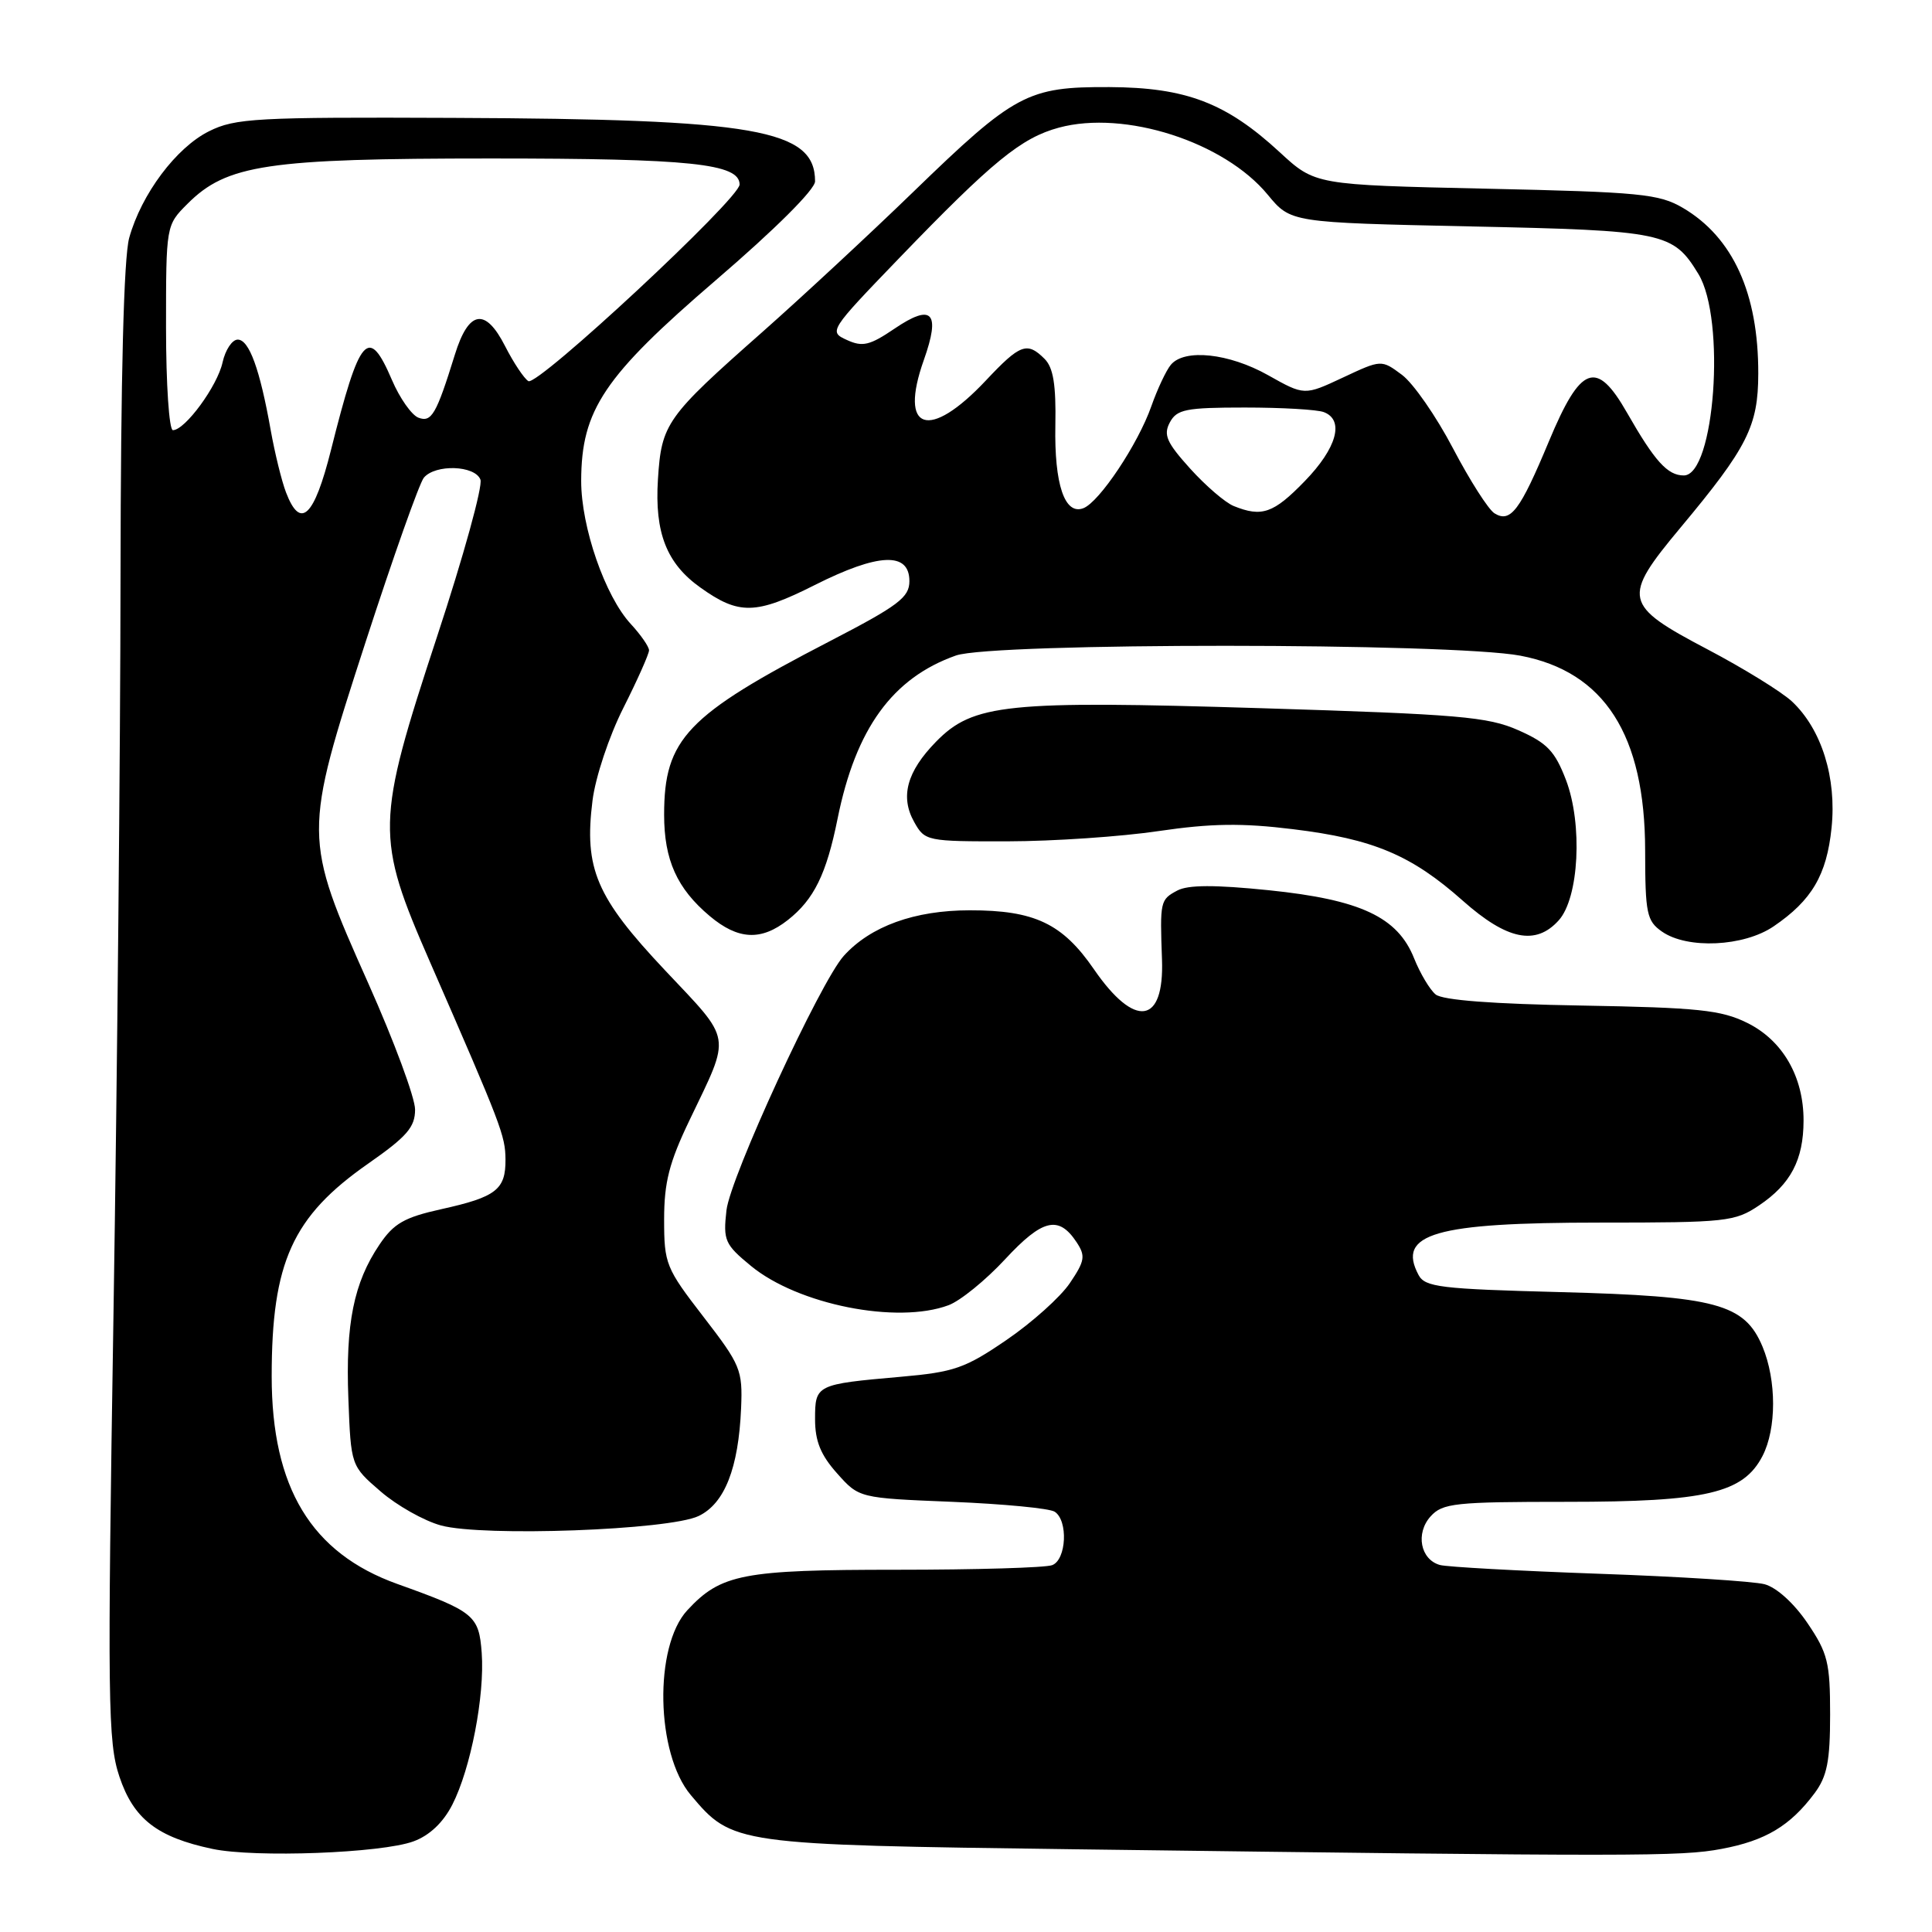<?xml version="1.0" encoding="UTF-8" standalone="no"?>
<!DOCTYPE svg PUBLIC "-//W3C//DTD SVG 1.1//EN" "http://www.w3.org/Graphics/SVG/1.1/DTD/svg11.dtd" >
<svg xmlns="http://www.w3.org/2000/svg" xmlns:xlink="http://www.w3.org/1999/xlink" version="1.1" viewBox="0 0 256 256">
 <g >
 <path fill="currentColor"
d=" M 54.79 243.99 C 56.92 243.21 58.73 241.49 59.94 239.12 C 62.37 234.36 64.24 224.69 63.83 219.03 C 63.46 214.04 62.86 213.54 52.64 209.88 C 41.24 205.79 36.00 197.12 36.00 182.37 C 36.00 167.25 38.75 161.19 48.78 154.19 C 53.92 150.60 55.00 149.36 55.00 147.02 C 55.00 145.46 52.22 137.96 48.82 130.34 C 40.15 110.90 40.15 110.64 48.45 85.05 C 52.10 73.81 55.57 64.02 56.16 63.30 C 57.68 61.48 62.93 61.65 63.66 63.55 C 63.99 64.40 61.41 73.74 57.93 84.30 C 49.77 109.11 49.73 110.87 56.99 127.50 C 66.47 149.21 66.95 150.47 66.98 153.63 C 67.01 157.63 65.75 158.61 58.48 160.22 C 53.57 161.31 52.17 162.11 50.28 164.92 C 46.87 169.97 45.78 175.40 46.16 185.31 C 46.50 194.23 46.50 194.23 50.43 197.62 C 52.59 199.49 56.19 201.52 58.43 202.13 C 64.00 203.65 88.67 202.75 92.57 200.88 C 96.02 199.23 97.86 194.54 98.20 186.58 C 98.41 181.52 98.14 180.87 93.21 174.48 C 88.23 168.03 88.00 167.47 88.00 161.59 C 88.00 156.67 88.67 154.04 91.38 148.40 C 96.90 136.87 97.11 138.11 88.10 128.55 C 78.99 118.88 77.38 115.10 78.51 106.08 C 78.90 102.98 80.69 97.59 82.60 93.80 C 84.47 90.09 86.00 86.65 86.00 86.17 C 86.00 85.69 84.91 84.12 83.59 82.69 C 80.18 79.01 77.00 69.84 77.01 63.71 C 77.03 54.32 80.02 49.87 94.86 37.12 C 102.71 30.38 108.00 25.11 108.00 24.03 C 108.00 17.14 100.22 15.78 60.00 15.62 C 33.95 15.51 31.17 15.66 27.70 17.39 C 23.35 19.55 18.73 25.72 17.12 31.52 C 16.40 34.12 16.00 49.76 15.97 76.50 C 15.95 99.05 15.53 142.90 15.04 173.95 C 14.22 225.58 14.29 230.83 15.82 235.41 C 17.70 241.02 20.82 243.44 28.15 244.99 C 33.80 246.18 50.57 245.55 54.79 243.99 Z  M 228.11 244.99 C 233.94 243.90 237.21 241.94 240.44 237.61 C 242.10 235.38 242.50 233.36 242.50 227.17 C 242.50 220.30 242.19 219.04 239.50 215.07 C 237.72 212.44 235.41 210.35 233.82 209.92 C 232.34 209.53 222.44 208.90 211.82 208.53 C 201.19 208.15 191.74 207.63 190.80 207.37 C 188.21 206.65 187.54 203.17 189.56 200.93 C 191.15 199.17 192.78 199.00 207.63 199.00 C 226.10 199.00 230.99 197.85 233.54 192.93 C 235.41 189.31 235.41 182.91 233.54 178.43 C 231.16 172.76 227.41 171.75 206.72 171.21 C 190.89 170.80 188.83 170.55 187.97 168.95 C 185.04 163.47 190.14 162.00 212.00 162.00 C 228.77 162.00 229.88 161.88 233.09 159.72 C 237.28 156.90 238.97 153.68 238.98 148.50 C 239.00 142.68 236.22 137.85 231.50 135.53 C 228.06 133.83 225.00 133.51 209.56 133.24 C 197.85 133.04 191.14 132.53 190.23 131.77 C 189.46 131.14 188.17 128.97 187.37 126.97 C 185.19 121.51 180.28 119.21 168.12 117.96 C 160.98 117.23 157.42 117.24 156.00 118.00 C 153.73 119.21 153.69 119.42 153.97 127.14 C 154.28 135.75 150.38 136.32 144.95 128.43 C 140.78 122.37 137.08 120.61 128.50 120.62 C 121.18 120.62 115.36 122.73 111.81 126.65 C 108.69 130.10 96.76 155.99 96.26 160.37 C 95.81 164.36 96.04 164.89 99.49 167.73 C 105.72 172.87 118.87 175.49 125.68 172.95 C 127.23 172.38 130.60 169.64 133.17 166.87 C 138.13 161.52 140.27 161.01 142.64 164.58 C 143.86 166.42 143.76 167.06 141.76 170.02 C 140.52 171.86 136.74 175.25 133.37 177.55 C 127.89 181.30 126.43 181.81 119.37 182.43 C 108.12 183.42 108.00 183.48 108.00 188.05 C 108.00 190.97 108.75 192.80 110.92 195.23 C 113.83 198.50 113.83 198.50 126.17 199.00 C 132.95 199.28 139.06 199.86 139.75 200.31 C 141.56 201.48 141.31 206.67 139.42 207.39 C 138.55 207.73 129.31 208.00 118.89 208.00 C 98.39 208.00 95.52 208.56 91.06 213.38 C 86.63 218.19 86.90 232.35 91.53 237.85 C 97.05 244.41 97.28 244.44 142.50 245.04 C 217.00 246.01 222.68 246.01 228.11 244.99 Z  M 235.01 122.75 C 240.07 119.31 242.05 115.95 242.69 109.70 C 243.38 103.06 241.37 96.64 237.46 92.96 C 236.09 91.68 231.04 88.56 226.23 86.03 C 215.07 80.16 214.88 79.27 222.67 69.92 C 231.55 59.28 232.97 56.47 232.98 49.50 C 233.00 38.86 229.62 31.45 223.00 27.55 C 219.83 25.69 217.37 25.45 196.88 25.00 C 174.26 24.50 174.26 24.50 169.56 20.16 C 162.47 13.62 157.15 11.59 147.00 11.54 C 136.15 11.49 134.47 12.39 121.00 25.44 C 115.22 31.04 106.22 39.39 101.00 44.01 C 88.27 55.25 87.65 56.12 87.18 63.52 C 86.73 70.60 88.33 74.67 92.80 77.85 C 97.92 81.51 100.14 81.46 107.96 77.52 C 116.41 73.27 120.50 73.10 120.50 77.00 C 120.50 79.16 119.07 80.24 109.88 85.00 C 90.99 94.78 88.00 97.91 88.00 107.95 C 88.00 113.95 89.70 117.73 94.04 121.38 C 97.80 124.54 100.84 124.70 104.39 121.91 C 107.86 119.18 109.50 115.83 110.98 108.50 C 113.39 96.54 118.26 89.83 126.66 86.86 C 131.54 85.13 192.29 85.15 201.45 86.88 C 212.60 88.99 217.97 97.38 217.99 112.69 C 218.00 121.05 218.20 122.03 220.22 123.44 C 223.58 125.79 231.06 125.44 235.01 122.75 Z  M 206.53 121.96 C 209.23 118.99 209.73 109.21 207.50 103.35 C 206.03 99.52 205.01 98.45 201.19 96.76 C 197.15 94.97 193.32 94.65 167.14 93.84 C 133.35 92.80 128.94 93.25 124.02 98.29 C 120.16 102.24 119.25 105.58 121.14 108.93 C 122.55 111.45 122.80 111.50 133.54 111.48 C 139.57 111.47 148.56 110.86 153.53 110.12 C 160.47 109.10 164.58 109.04 171.31 109.87 C 181.97 111.17 187.01 113.29 193.84 119.36 C 199.69 124.55 203.49 125.33 206.53 121.96 Z  M 37.90 65.25 C 37.32 63.74 36.41 60.02 35.87 57.00 C 34.43 48.89 33.01 45.00 31.50 45.00 C 30.76 45.00 29.86 46.36 29.49 48.02 C 28.81 51.15 24.52 57.00 22.91 57.00 C 22.41 57.00 22.00 50.92 22.00 43.42 C 22.00 29.85 22.00 29.85 24.84 27.01 C 30.04 21.80 35.42 21.00 65.03 21.00 C 91.50 21.00 98.00 21.68 98.00 24.45 C 98.00 26.32 71.21 51.25 70.01 50.50 C 69.44 50.15 68.05 48.07 66.93 45.87 C 64.31 40.72 62.10 41.09 60.27 47.00 C 57.81 54.93 57.18 56.01 55.43 55.34 C 54.54 54.99 52.96 52.75 51.94 50.36 C 48.82 43.08 47.68 44.39 43.86 59.62 C 41.62 68.53 39.81 70.24 37.90 65.25 Z  M 198.03 68.02 C 197.22 67.52 194.75 63.64 192.53 59.41 C 190.31 55.17 187.27 50.79 185.77 49.67 C 183.04 47.64 183.04 47.64 177.94 50.03 C 172.84 52.42 172.84 52.42 168.02 49.71 C 162.84 46.80 156.94 46.17 155.14 48.34 C 154.53 49.07 153.36 51.55 152.55 53.85 C 150.79 58.85 145.67 66.53 143.55 67.34 C 141.08 68.29 139.69 64.18 139.84 56.35 C 139.94 50.99 139.57 48.72 138.42 47.56 C 136.10 45.24 135.18 45.58 130.64 50.41 C 123.09 58.44 119.07 57.12 122.41 47.71 C 124.66 41.37 123.52 40.16 118.51 43.56 C 115.25 45.77 114.29 46.00 112.22 45.05 C 109.80 43.95 109.88 43.82 119.13 34.22 C 131.52 21.37 135.32 18.26 140.32 16.91 C 149.04 14.56 162.21 18.79 167.99 25.81 C 171.03 29.49 171.03 29.49 194.77 30.00 C 220.55 30.55 221.68 30.78 225.05 36.31 C 228.71 42.32 227.21 63.00 223.11 63.00 C 220.96 63.00 219.27 61.13 215.59 54.69 C 211.54 47.59 209.46 48.35 205.23 58.50 C 201.41 67.66 200.15 69.33 198.03 68.02 Z  M 163.47 67.05 C 162.35 66.60 159.75 64.36 157.70 62.09 C 154.58 58.63 154.13 57.62 155.01 55.97 C 155.94 54.24 157.13 54.00 164.95 54.00 C 169.84 54.00 174.55 54.27 175.42 54.61 C 178.17 55.66 177.14 59.38 172.88 63.76 C 168.74 68.03 167.20 68.56 163.47 67.05 Z "/>
</g>
</svg>